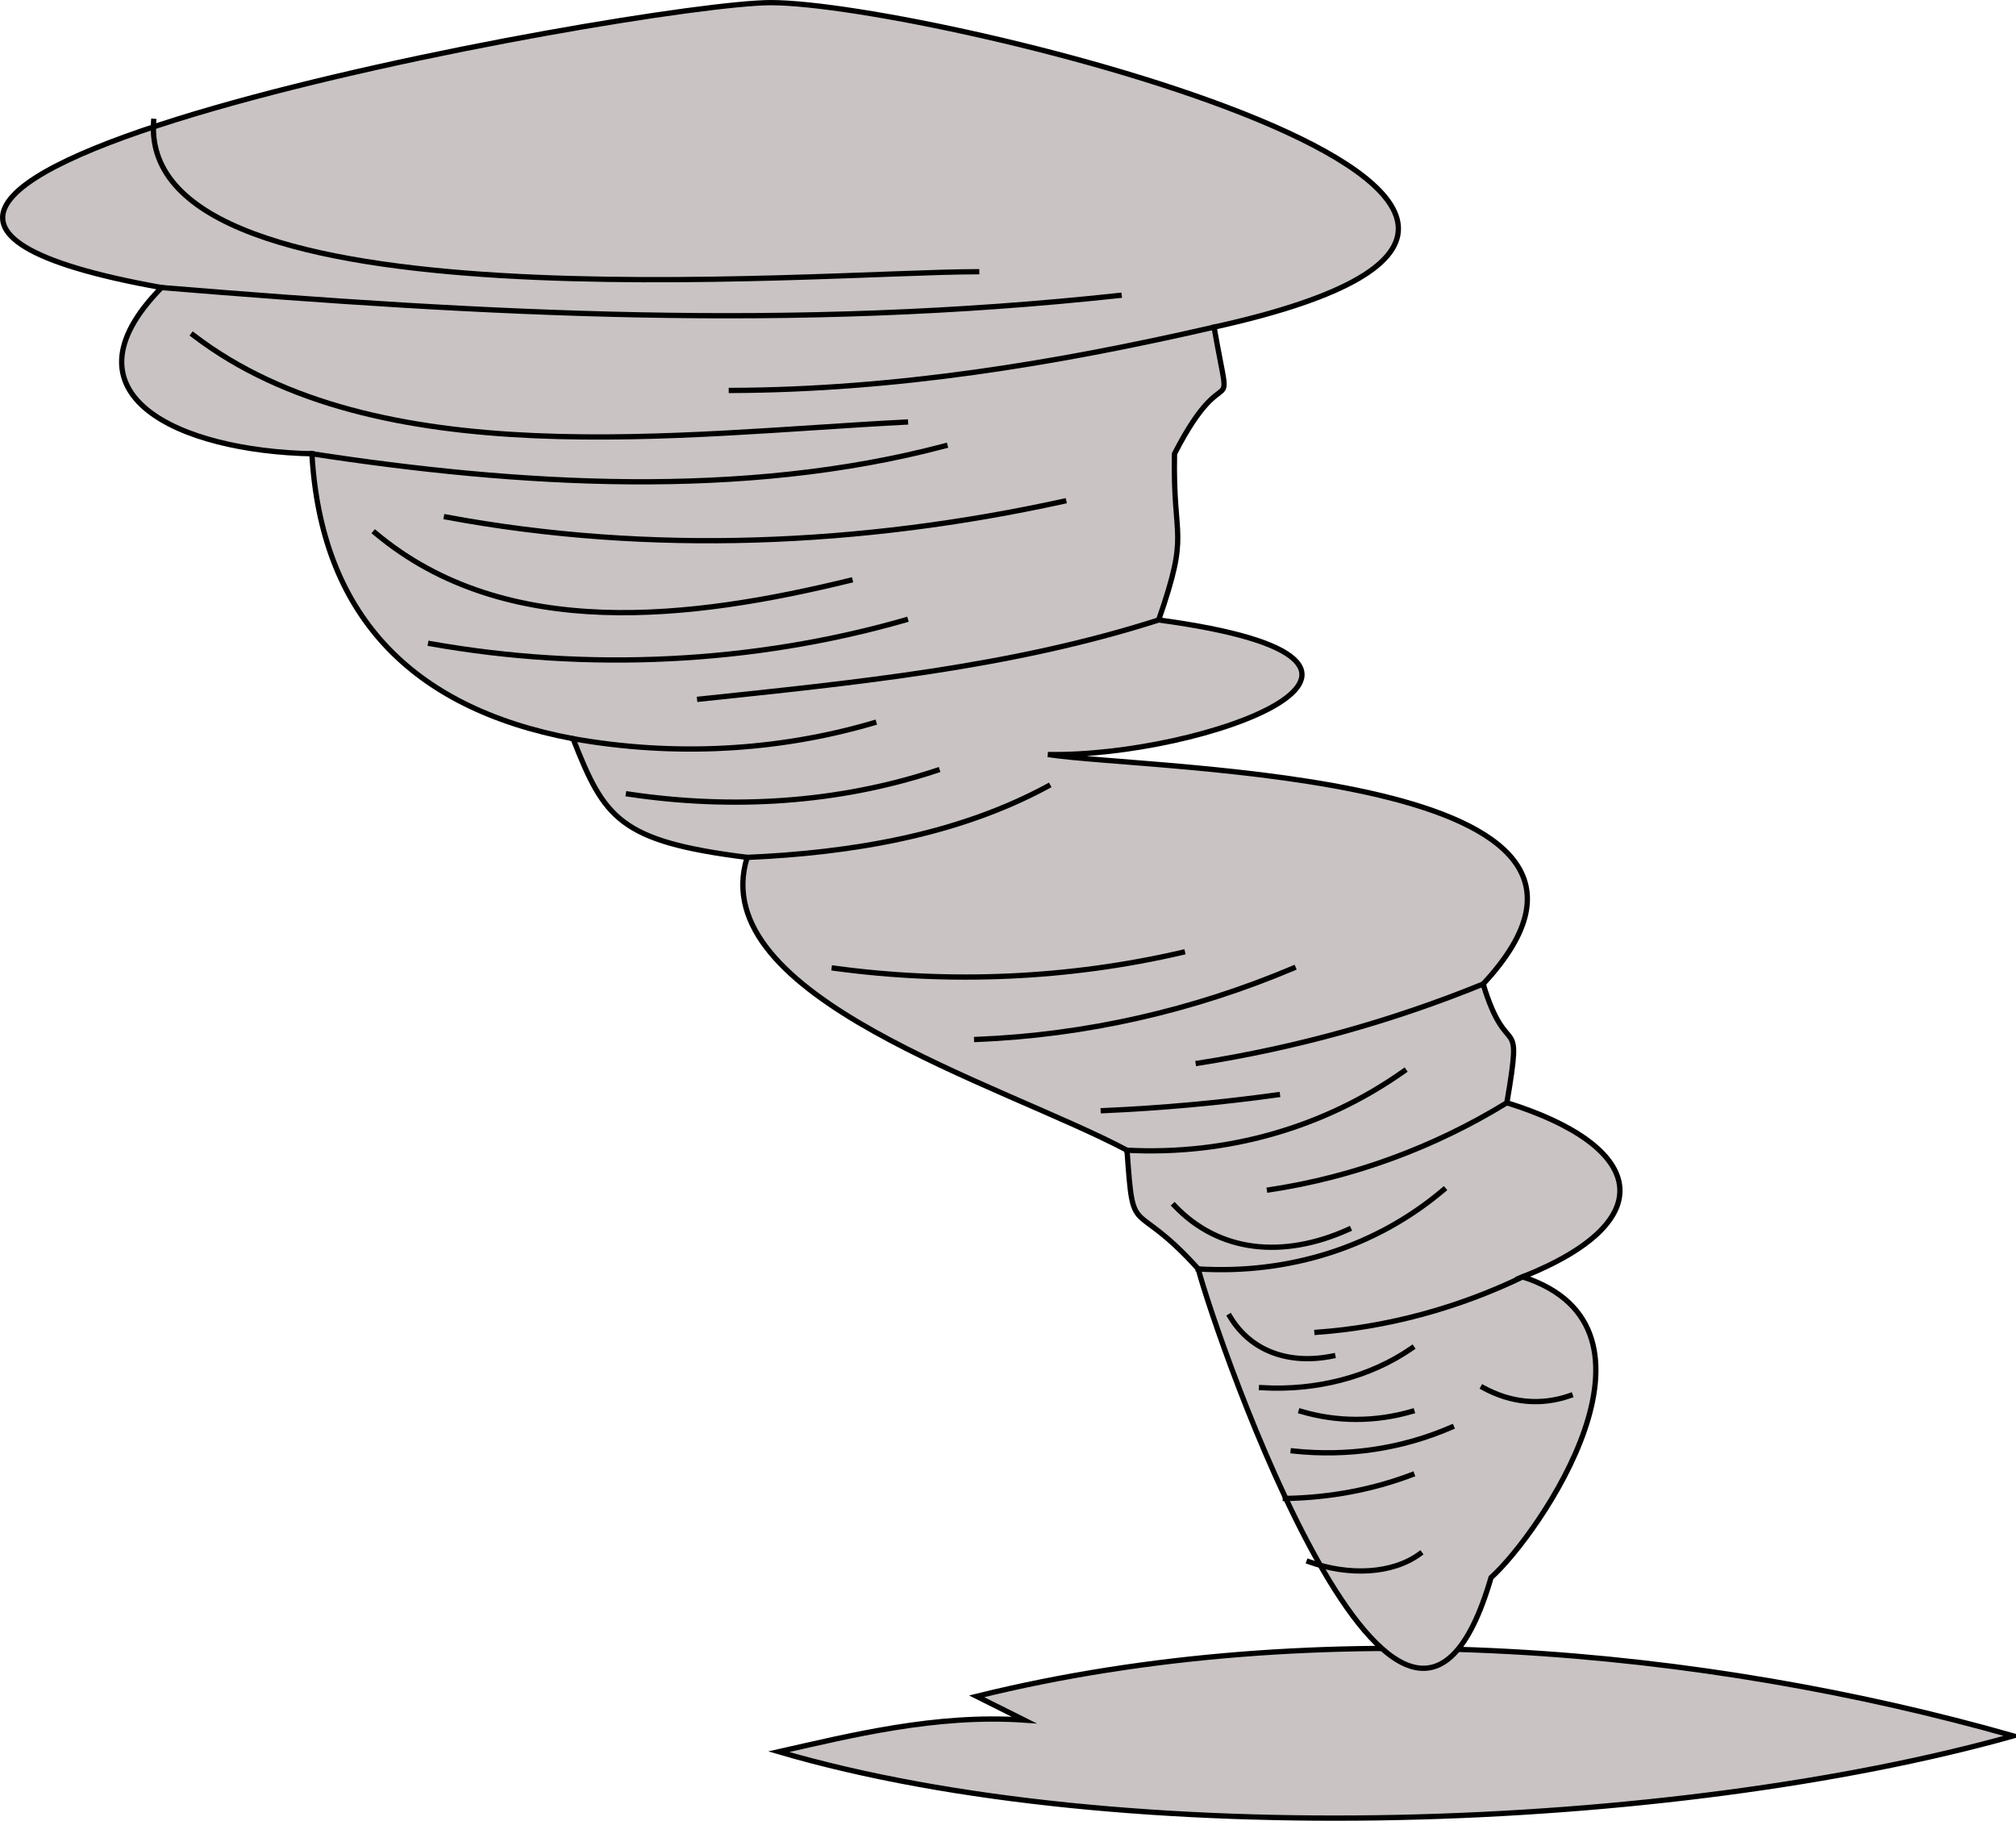 <svg xmlns="http://www.w3.org/2000/svg" xmlns:xlink="http://www.w3.org/1999/xlink" version="1.1" id="Layer_1" x="0px" y="0px" enable-background="new 0 0 822.05 841.89" xml:space="preserve" viewBox="315.44 336.39 191.06 172.54">
<path fill-rule="evenodd" clip-rule="evenodd" fill="#C9C3C3" stroke="#000000" stroke-width="0.5" stroke-linecap="square" stroke-miterlimit="10" d="  M506.25,500.89c-29.08-8.266-65.676-11.805-98.25-3.75c1.5,0.75,3.001,1.5,4.502,2.25c-8.408-0.567-16.404,1.458-23.252,3  C421.996,511.984,474.069,509.905,506.25,500.89z"/>
<path fill-rule="evenodd" clip-rule="evenodd" fill="#C9C3C3" stroke="#000000" stroke-width="0.5" stroke-linecap="square" stroke-miterlimit="10" d="  M459.75,457.39c13.402-5.344,11.562-12.422-1.5-16.5c1.551-9.155,0.068-3.546-2.25-11.25c18.793-20.211-31.124-20.22-41.248-21.75  c14.559,0.283,39.893-8.788,10.498-12.75c2.99-8.629,1.328-7.258,1.5-15.75c5.098-9.939,5.515-1.934,3.75-12  c51.847-11.477-26.774-30.75-42-30.75c-12.117,0-109.535,17.732-57.75,27c-10.034,10.21,1.717,15.488,14.25,15.75  c0.855,15.048,9.2,24.074,24.75,27c2.974,7.559,4.369,9.723,16.5,11.25c-4.127,13.234,24.192,21.482,36,27.75  c0.615,8.782,0.446,4.247,6.75,11.25c1.67,6.41,19.425,57.861,27.75,29.25C461.34,481.749,474.795,462.25,459.75,457.39z"/>
<path fill="none" stroke="#000000" stroke-width="0.5" stroke-linecap="square" stroke-miterlimit="10" d="M330.75,363.64  c31,2.55,59.748,4.106,90.75,0.75"/>
<path fill="none" stroke="#000000" stroke-width="0.5" stroke-linecap="square" stroke-miterlimit="10" d="M345,379.39  c19.44,2.984,40.845,4.341,60-0.75"/>
<path fill="none" stroke="#000000" stroke-width="0.5" stroke-linecap="square" stroke-miterlimit="10" d="M356.25,397.39  c14.844,2.636,30.533,1.905,45-2.25"/>
<path fill="none" stroke="#000000" stroke-width="0.5" stroke-linecap="square" stroke-miterlimit="10" d="M369.75,406.39  c9.51,1.691,19.336,1.199,28.5-1.5"/>
<path fill="none" stroke="#000000" stroke-width="0.5" stroke-linecap="square" stroke-miterlimit="10" d="M386.25,417.64  c9.882-0.432,19.945-2.113,28.502-6.75"/>
<path fill="none" stroke="#000000" stroke-width="0.5" stroke-linecap="square" stroke-miterlimit="10" d="M408,434.89  c10.318-0.408,20.492-2.735,30-6.75"/>
<path fill="none" stroke="#000000" stroke-width="0.5" stroke-linecap="square" stroke-miterlimit="10" d="M422.25,445.39  c9.415,0.491,18.642-2.108,26.25-7.5"/>
<path fill="none" stroke="#000000" stroke-width="0.5" stroke-linecap="square" stroke-miterlimit="10" d="M429,456.64  c8.619,0.525,16.871-2.086,23.25-7.5"/>
<path fill="none" stroke="#000000" stroke-width="0.5" stroke-linecap="square" stroke-miterlimit="10" d="M435,467.89  c5.118,0.313,10.265-0.983,14.25-3.75"/>
<path fill="none" stroke="#000000" stroke-width="0.5" stroke-linecap="square" stroke-miterlimit="10" d="M438,473.89  c5.154,0.555,10.282-0.204,15-2.25"/>
<path fill="none" stroke="#000000" stroke-width="0.5" stroke-linecap="square" stroke-miterlimit="10" d="M437.25,478.39  c4.182-0.07,8.239-0.821,12-2.25"/>
<path fill="none" stroke="#000000" stroke-width="0.5" stroke-linecap="square" stroke-miterlimit="10" d="M439.5,484.39  c3.807,1.355,7.911,1.157,10.5-0.75"/>
<path fill="none" stroke="#000000" stroke-width="0.5" stroke-linecap="square" stroke-miterlimit="10" d="M430.5,367.39  c-15.062,3.464-30.26,5.943-45.75,6"/>
<path fill="none" stroke="#000000" stroke-width="0.5" stroke-linecap="square" stroke-miterlimit="10" d="M381.75,402.64  c14.625-1.546,29.457-2.996,43.5-7.5"/>
<path fill="none" stroke="#000000" stroke-width="0.5" stroke-linecap="square" stroke-miterlimit="10" d="M429,437.14  c9.267-1.454,18.337-3.971,27-7.5"/>
<path fill="none" stroke="#000000" stroke-width="0.5" stroke-linecap="square" stroke-miterlimit="10" d="M435.75,449.14  c7.896-1.185,15.614-4.019,22.5-8.25"/>
<path fill="none" stroke="#000000" stroke-width="0.5" stroke-linecap="square" stroke-miterlimit="10" d="M440.25,462.64  c6.661-0.473,13.389-2.3,19.5-5.25"/>
<path fill="none" stroke="#000000" stroke-width="0.5" stroke-linecap="square" stroke-miterlimit="10" d="M456,467.89  c2.631,1.437,5.455,1.729,8.25,0.75"/>
<path fill="none" stroke="#000000" stroke-width="0.5" stroke-linecap="square" stroke-miterlimit="10" d="M330,347.89  c-1.425,19.952,63.043,14.25,78,14.25"/>
<path fill="none" stroke="#000000" stroke-width="0.5" stroke-linecap="square" stroke-miterlimit="10" d="M333.75,368.14  c17.401,13.349,46.298,9.327,67.5,8.25"/>
<path fill="none" stroke="#000000" stroke-width="0.5" stroke-linecap="square" stroke-miterlimit="10" d="M351,386.89  c12.416,10.424,30.104,8.142,45,4.5"/>
<path fill="none" stroke="#000000" stroke-width="0.5" stroke-linecap="square" stroke-miterlimit="10" d="M375,411.64  c9.765,1.463,19.818,0.88,29.25-2.25"/>
<path fill="none" stroke="#000000" stroke-width="0.5" stroke-linecap="square" stroke-miterlimit="10" d="M394.5,428.14  c10.929,1.488,22.232,1.006,33-1.5"/>
<path fill="none" stroke="#000000" stroke-width="0.5" stroke-linecap="square" stroke-miterlimit="10" d="M420,441.64  c5.504-0.239,11.022-0.741,16.5-1.5"/>
<path fill="none" stroke="#000000" stroke-width="0.5" stroke-linecap="square" stroke-miterlimit="10" d="M426.75,450.64  c4.206,4.424,10.275,5.062,16.5,2.25"/>
<path fill="none" stroke="#000000" stroke-width="0.5" stroke-linecap="square" stroke-miterlimit="10" d="M432,461.14  c1.981,3.327,5.637,4.59,9.75,3.75"/>
<path fill="none" stroke="#000000" stroke-width="0.5" stroke-linecap="square" stroke-miterlimit="10" d="M438.75,470.14  c3.441,1.015,7.032,1.006,10.5,0"/>
<path fill="none" stroke="#000000" stroke-width="0.5" stroke-linecap="square" stroke-miterlimit="10" d="M357.75,385.39  c19.295,3.594,39.399,2.697,58.5-1.5"/>
</svg>